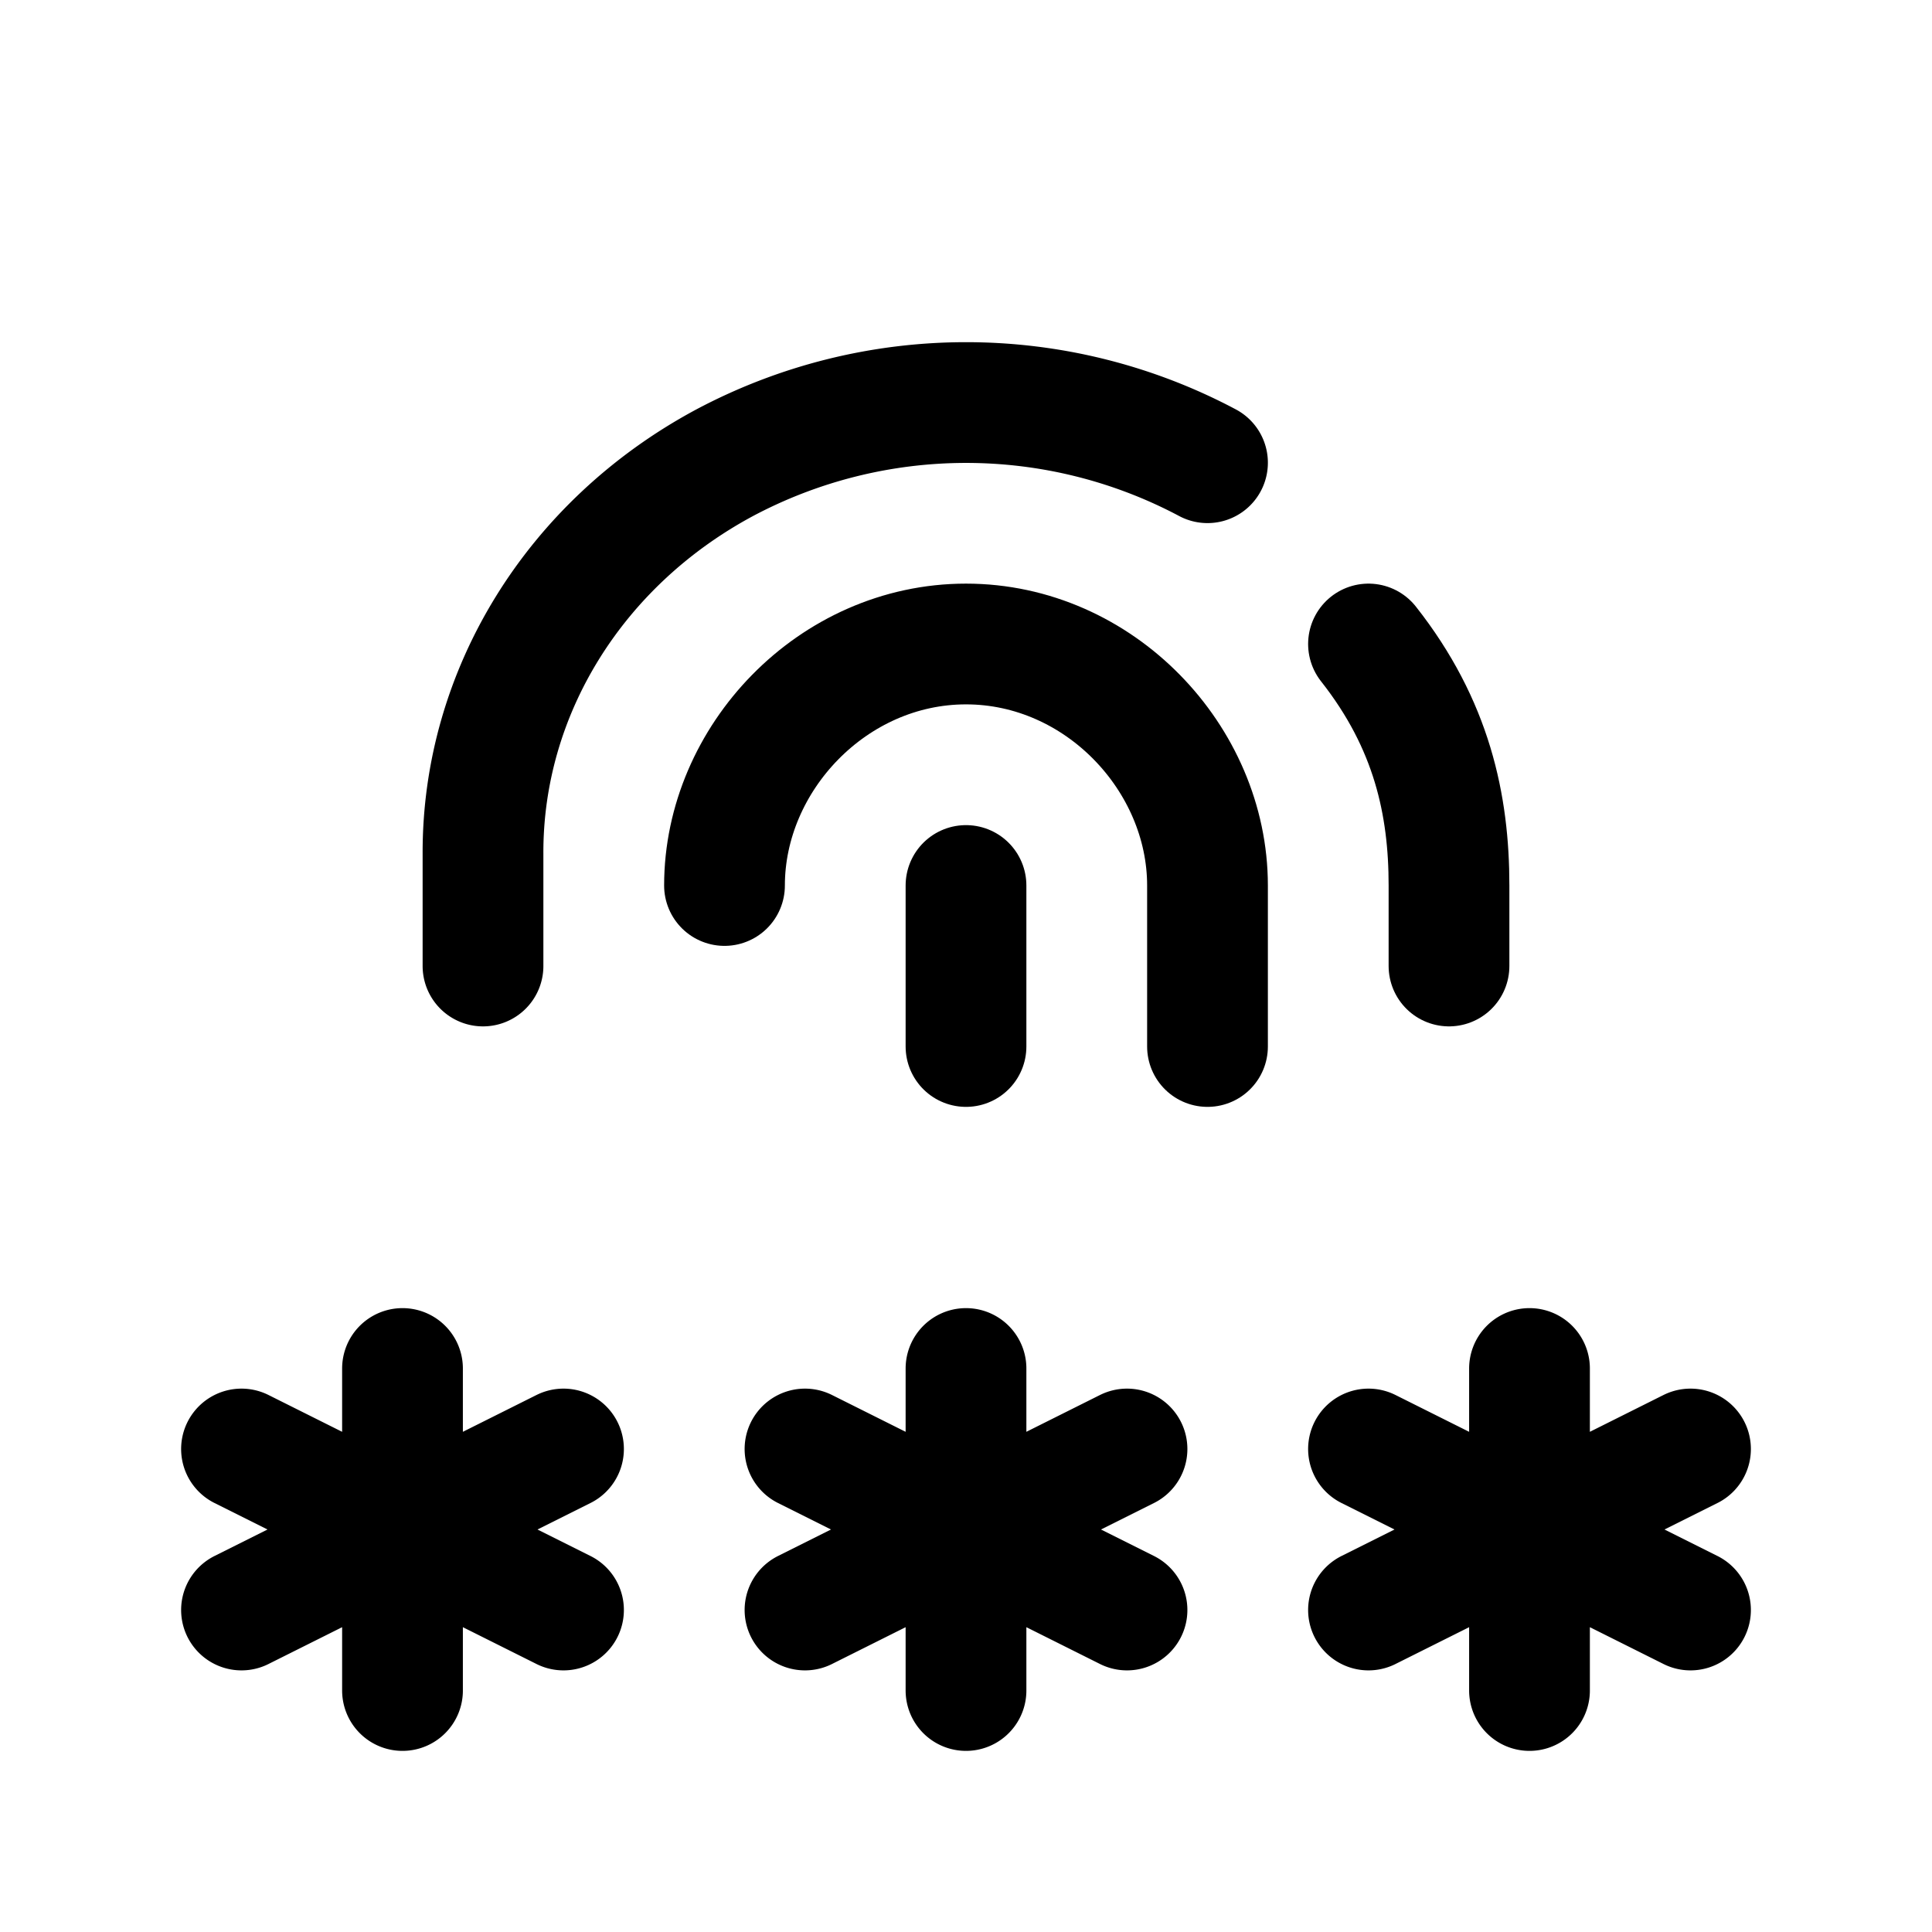 <svg xmlns="http://www.w3.org/2000/svg" fill="none" stroke-linecap="round" stroke-linejoin="round" viewBox="0 0 24 24" stroke-width="1.5" stroke="currentColor" aria-hidden="true" data-slot="icon" height="16px" width="16px">
  <path d="M17 8c.788 1 1 2 1 3v1M9 11c0-1.578 1.343-3 3-3s3 1.422 3 3v2M12 11v2"/>
  <path d="M6 12v-1.397c-.006-1.999 1.136-3.849 2.993-4.85A6.39 6.39 0 0 1 15 5.748M12 17v4M10 20l4-2M10 18l4 2M5 17v4M3 20l4-2M3 18l4 2M19 17v4M17 20l4-2M17 18l4 2"/>
</svg>
